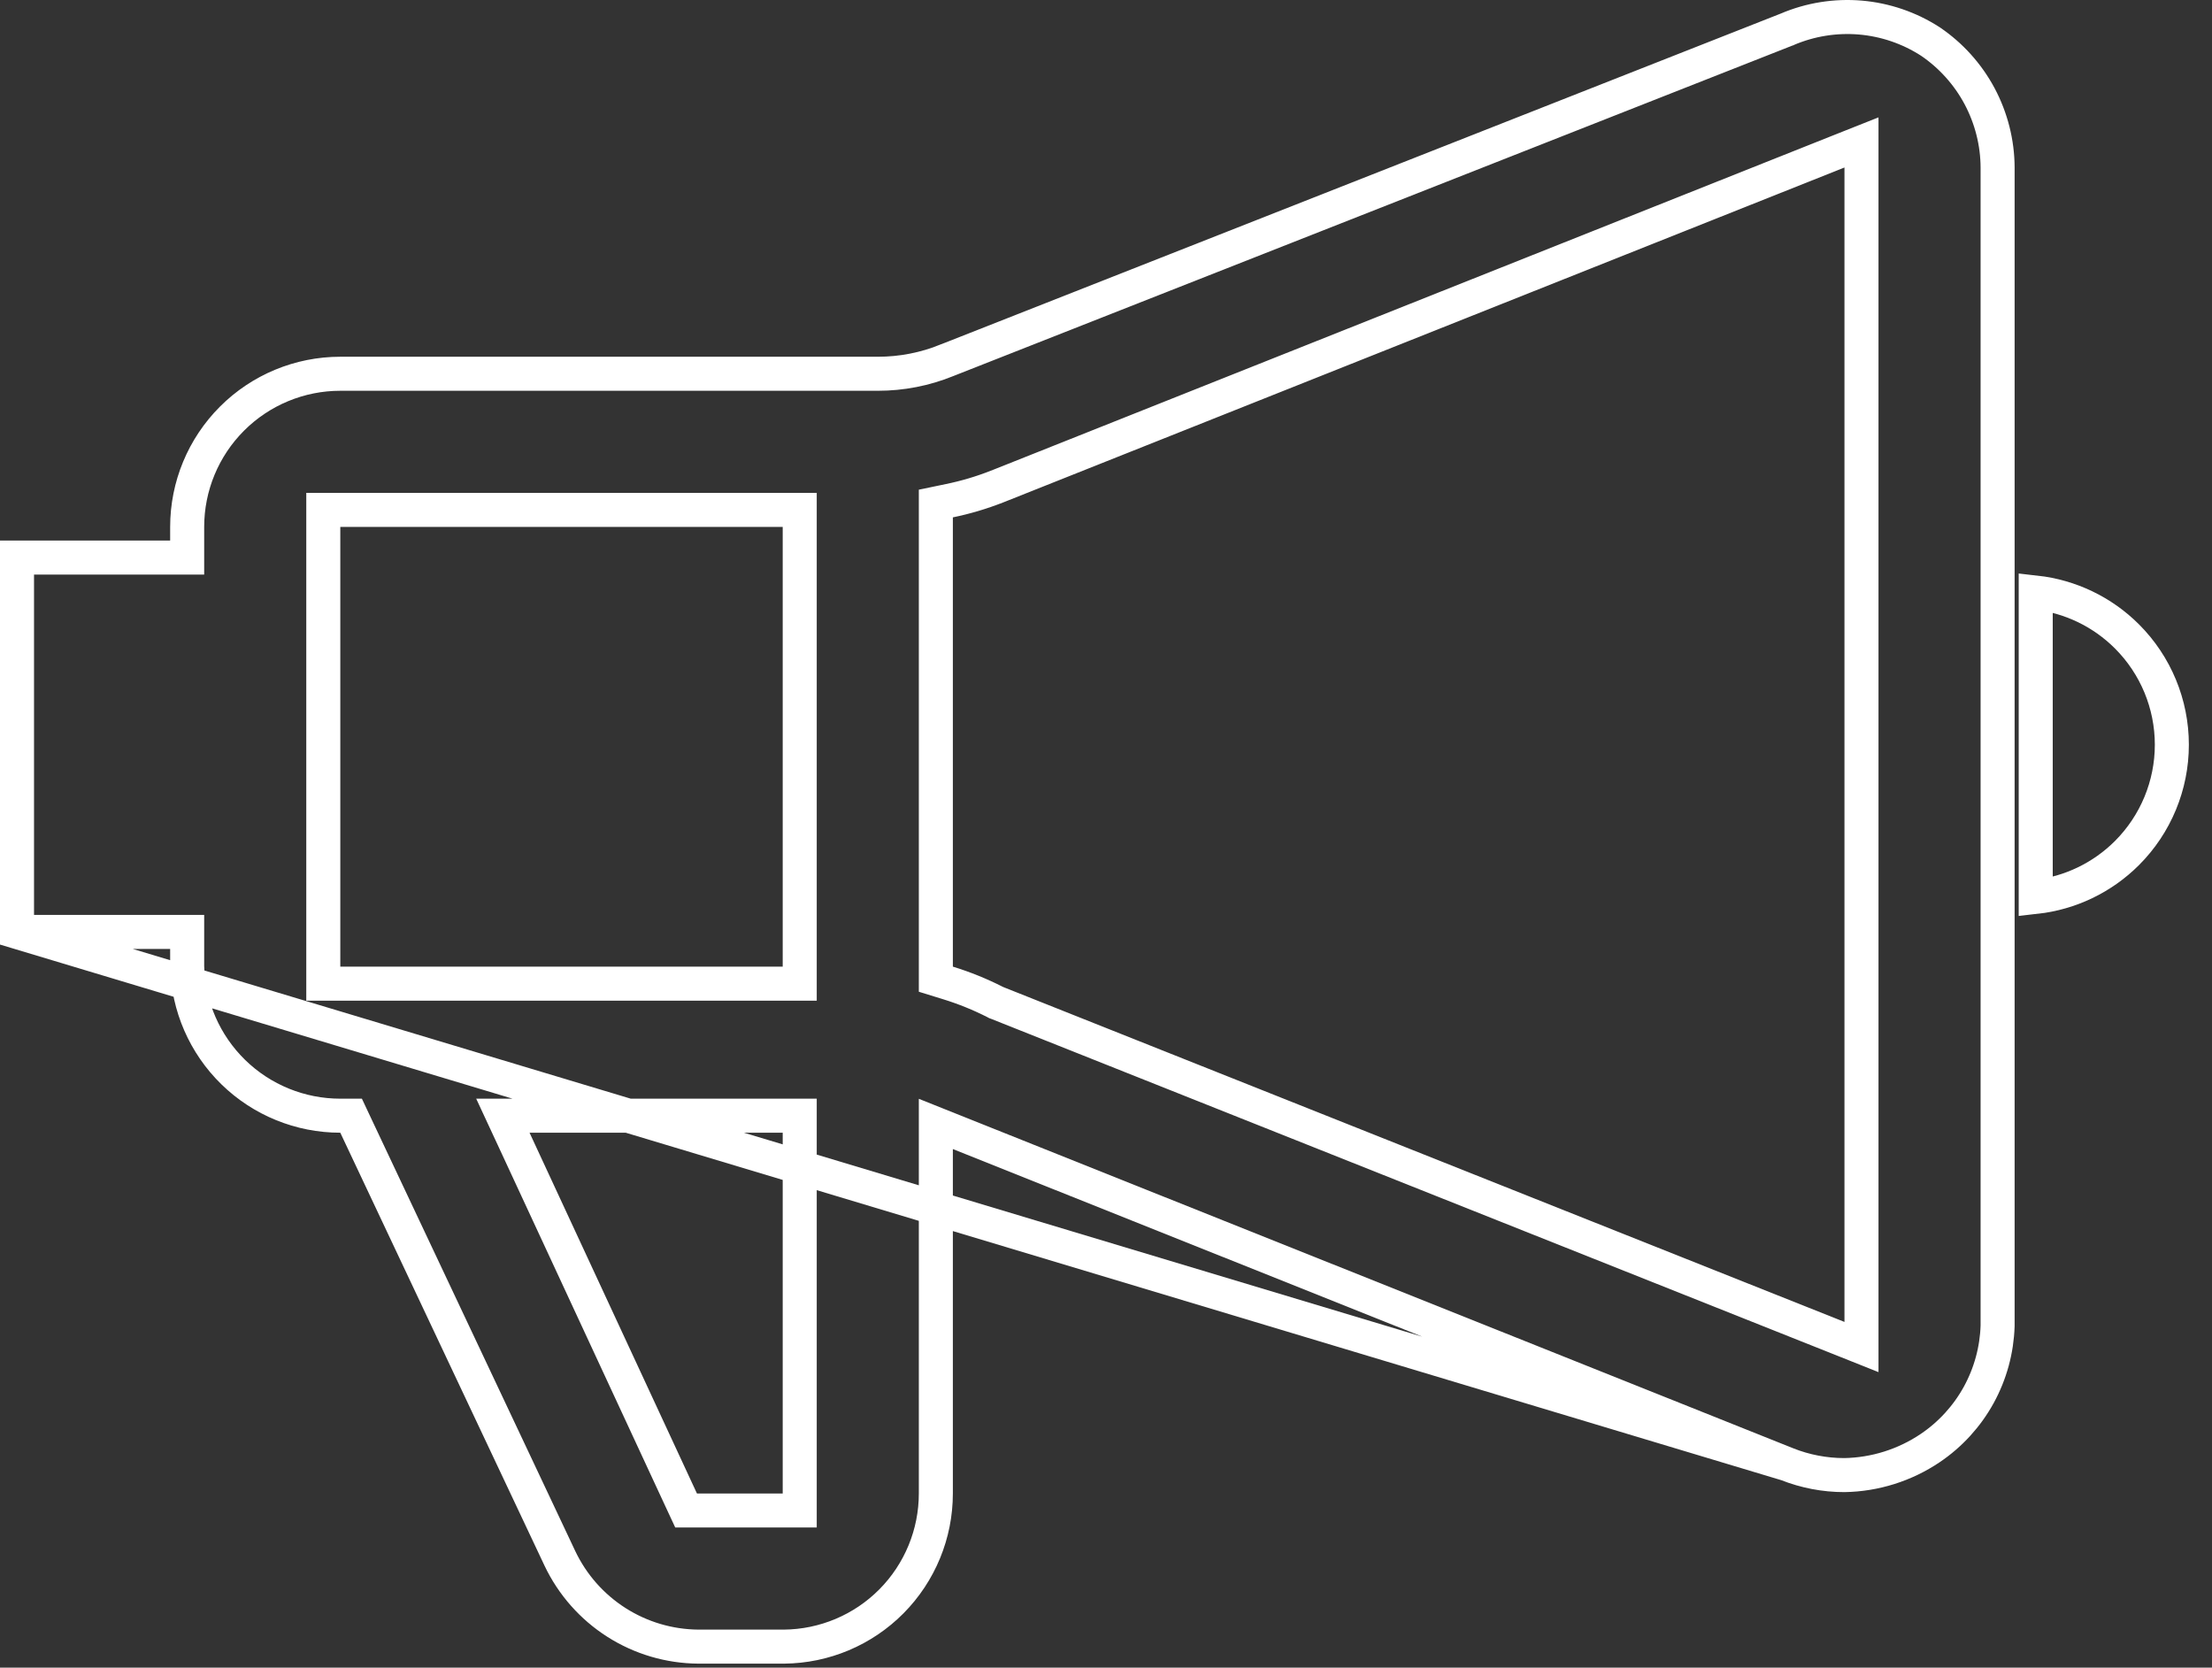 <svg width="65" height="49" viewBox="0 0 65 49" fill="none" xmlns="http://www.w3.org/2000/svg">
<rect x="0" y="0" width="65" height="49" fill="#333333" stroke="none"/>
<path d="M0.5 27.382H5H5.5V27.882V28.396C5.53 29.568 6.016 30.683 6.855 31.502C7.696 32.323 8.825 32.782 10 32.782L10.317 32.782L10.452 33.069L16.452 45.788C16.452 45.788 16.452 45.788 16.452 45.788C16.818 46.559 17.394 47.212 18.114 47.671C18.834 48.13 19.668 48.376 20.522 48.382H23.038C24.224 48.372 25.359 47.894 26.195 47.051C27.031 46.208 27.5 45.069 27.5 43.882V33.762V33.024L28.186 33.298L52.505 43.017L0.5 27.382ZM0.5 27.382V16.382H5H5.5V15.882V15.482C5.5 14.288 5.974 13.144 6.818 12.3C7.662 11.456 8.807 10.982 10 10.982H25.8C25.8 10.982 25.8 10.982 25.8 10.982C26.494 10.982 27.183 10.848 27.826 10.586C27.827 10.586 27.828 10.585 27.828 10.585L52.503 0.867L52.51 0.865L52.516 0.862C53.194 0.572 53.933 0.454 54.667 0.516C55.4 0.579 56.106 0.82 56.724 1.219C57.329 1.629 57.825 2.18 58.17 2.825C58.514 3.471 58.697 4.191 58.7 4.923C58.7 4.924 58.7 4.924 58.7 4.924L58.7 38.955C58.678 39.666 58.488 40.363 58.145 40.987C57.801 41.613 57.312 42.148 56.721 42.547C55.974 43.051 55.096 43.327 54.196 43.342C53.617 43.342 53.044 43.232 52.506 43.018L0.5 27.382ZM59.82 26.354V17.41C60.83 17.523 61.777 17.975 62.502 18.7C63.346 19.544 63.82 20.688 63.82 21.882C63.82 23.075 63.346 24.22 62.502 25.064C61.777 25.789 60.83 26.241 59.82 26.354ZM23.5 15.482V14.982H23H10H9.5V15.482V28.402V28.902H10H23H23.5V28.402V15.482ZM23 44.382H23.5V43.882V33.282V32.782H23H15.56H14.777L15.107 33.492L20.026 44.092L20.161 44.382H20.48H23ZM29.253 29.447L29.273 29.458L29.295 29.466L54.015 39.306L54.7 39.579V38.842V4.922V4.185L54.015 4.457L29.297 14.297C29.297 14.297 29.296 14.297 29.296 14.297C28.843 14.475 28.376 14.614 27.899 14.712L27.5 14.795V15.202V28.402V28.771L27.853 28.88C28.335 29.028 28.803 29.218 29.253 29.447Z" stroke="white"/>
</svg>

